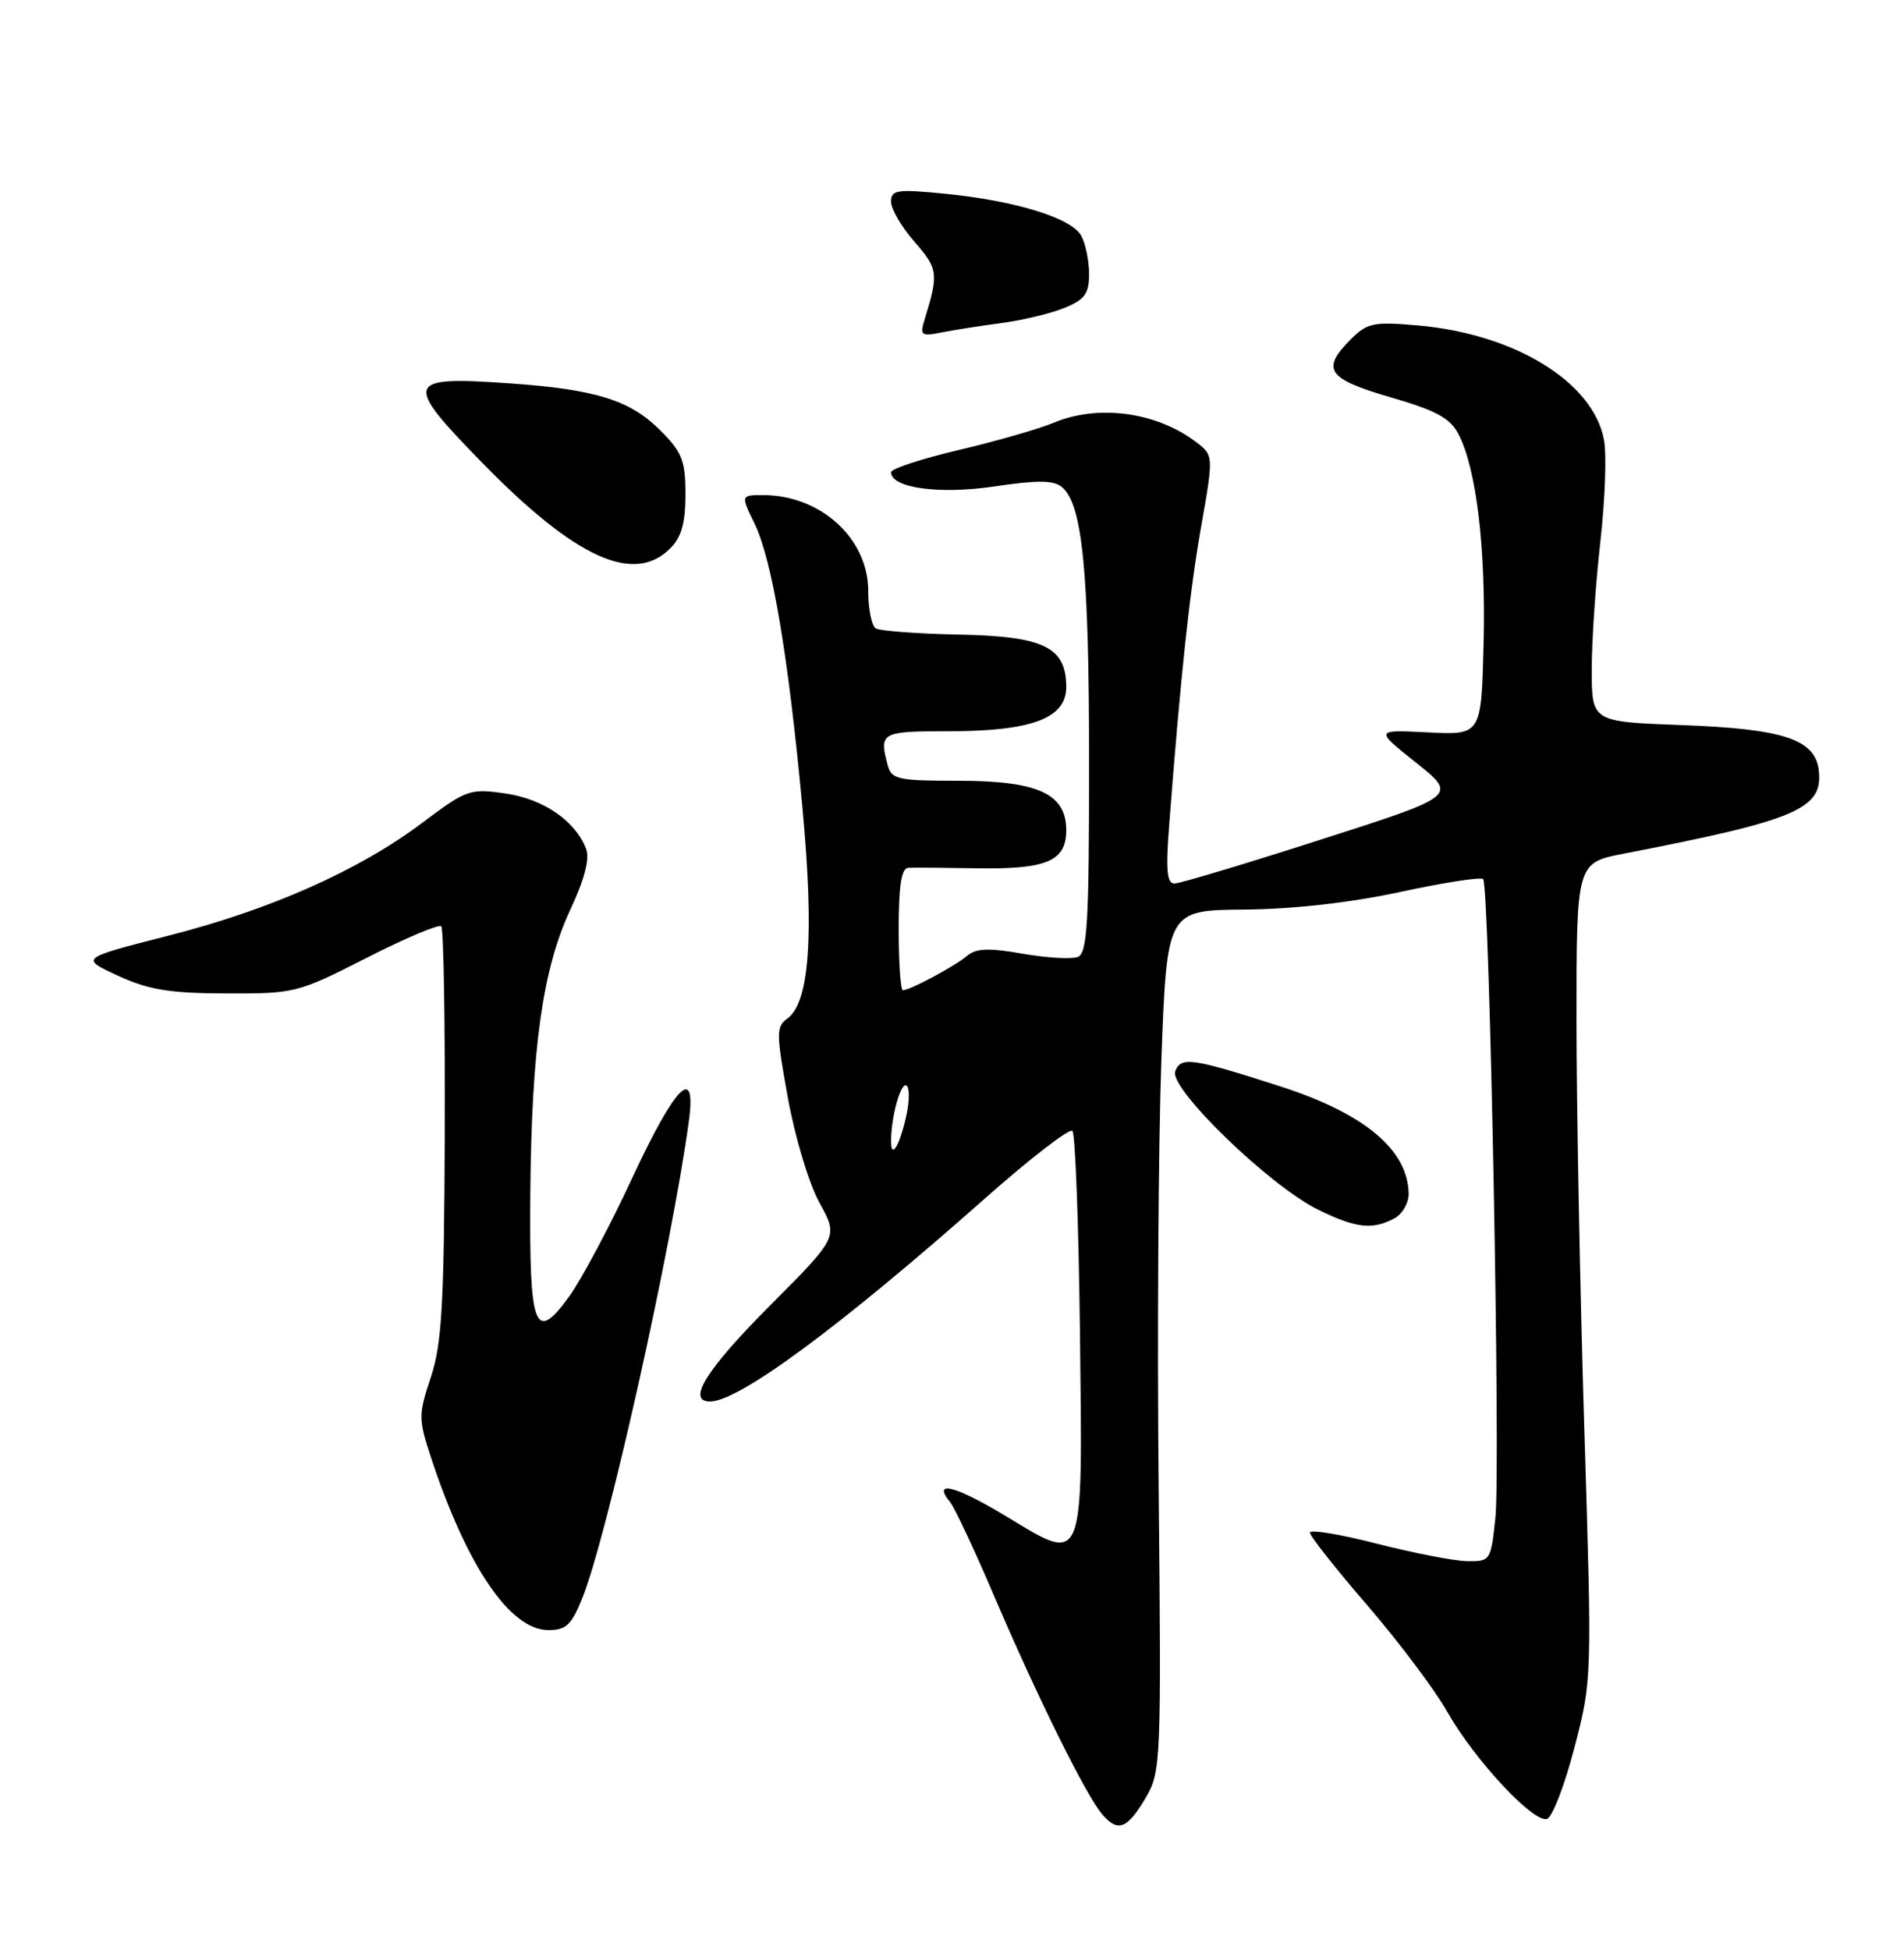 <?xml version="1.0" encoding="UTF-8" standalone="no"?>
<!DOCTYPE svg PUBLIC "-//W3C//DTD SVG 1.1//EN" "http://www.w3.org/Graphics/SVG/1.1/DTD/svg11.dtd" >
<svg xmlns="http://www.w3.org/2000/svg" xmlns:xlink="http://www.w3.org/1999/xlink" version="1.1" viewBox="0 0 250 256">
 <g >
 <path fill="currentColor"
d=" M 150.49 235.92 C 152.42 232.63 152.49 231.11 152.14 195.72 C 151.93 175.49 152.10 150.06 152.49 139.22 C 153.22 119.50 153.22 119.50 163.36 119.41 C 169.78 119.36 177.30 118.51 183.85 117.10 C 189.54 115.87 194.44 115.11 194.74 115.41 C 195.58 116.24 197.04 192.70 196.35 199.25 C 195.75 204.91 195.69 205.00 192.62 204.95 C 190.90 204.92 185.56 203.88 180.75 202.65 C 175.94 201.41 172.00 200.76 172.00 201.21 C 172.00 201.66 175.39 205.95 179.54 210.76 C 183.68 215.57 188.41 221.85 190.03 224.73 C 193.61 231.04 201.37 239.38 203.13 238.79 C 203.83 238.56 205.45 234.34 206.73 229.43 C 209.04 220.53 209.04 220.41 208.02 187.50 C 207.46 169.35 207.00 145.22 207.00 133.89 C 207.00 113.27 207.00 113.27 213.25 112.06 C 235.94 107.67 239.39 106.20 238.81 101.14 C 238.33 97.05 234.18 95.68 220.75 95.19 C 209.00 94.75 209.00 94.75 209.00 87.91 C 209.00 84.15 209.51 76.60 210.13 71.14 C 210.75 65.67 210.97 59.65 210.61 57.75 C 209.18 50.14 198.90 43.83 186.12 42.72 C 180.35 42.22 179.52 42.39 177.37 44.54 C 173.41 48.50 174.26 49.73 182.56 52.15 C 188.59 53.90 190.41 54.89 191.51 57.01 C 193.86 61.56 195.11 71.98 194.80 84.50 C 194.50 96.50 194.50 96.50 187.50 96.15 C 180.50 95.80 180.50 95.80 185.94 100.13 C 191.37 104.47 191.37 104.47 173.44 110.22 C 163.57 113.39 154.92 115.99 154.21 115.99 C 153.21 116.00 153.05 114.23 153.52 108.25 C 155.04 88.47 156.19 77.78 157.71 69.14 C 159.36 59.78 159.36 59.78 156.99 57.99 C 151.80 54.08 144.19 53.06 138.35 55.50 C 136.38 56.32 130.77 57.93 125.88 59.08 C 121.00 60.23 117.00 61.54 117.00 61.99 C 117.00 64.07 123.31 64.94 130.59 63.86 C 136.22 63.02 138.35 63.04 139.43 63.94 C 142.13 66.18 143.00 75.02 143.00 100.08 C 143.00 121.26 142.77 125.15 141.51 125.63 C 140.70 125.95 137.43 125.75 134.26 125.20 C 129.83 124.42 128.15 124.49 127.00 125.47 C 125.43 126.82 119.49 130.00 118.55 130.00 C 118.25 130.00 118.00 126.40 118.00 122.00 C 118.00 116.30 118.36 113.98 119.25 113.93 C 119.94 113.89 123.96 113.92 128.20 113.99 C 137.42 114.15 140.00 113.06 140.00 108.99 C 140.00 104.20 136.28 102.50 125.84 102.50 C 117.94 102.51 117.05 102.31 116.57 100.50 C 115.40 96.15 115.66 96.00 124.53 96.00 C 135.47 96.00 140.00 94.30 140.00 90.21 C 140.00 84.95 137.09 83.53 125.89 83.31 C 120.44 83.20 115.54 82.83 114.99 82.50 C 114.45 82.16 114.00 79.94 114.00 77.58 C 114.00 70.70 107.75 65.00 100.22 65.00 C 97.25 65.00 97.25 65.00 99.08 68.75 C 101.38 73.48 103.52 86.16 105.36 106.00 C 106.92 122.75 106.29 131.58 103.41 133.69 C 101.89 134.80 101.90 135.58 103.46 144.19 C 104.41 149.38 106.24 155.47 107.62 157.94 C 110.08 162.39 110.08 162.39 101.04 171.46 C 92.71 179.82 90.11 184.01 93.25 183.99 C 97.06 183.96 110.27 174.20 129.31 157.35 C 135.25 152.09 140.43 148.09 140.81 148.47 C 141.19 148.85 141.63 160.75 141.80 174.92 C 142.16 206.13 142.48 205.33 131.97 198.98 C 125.41 195.02 122.32 194.26 124.77 197.23 C 125.35 197.93 127.93 203.43 130.50 209.45 C 136.24 222.88 142.69 235.90 144.79 238.27 C 146.83 240.59 148.04 240.09 150.49 235.92 Z  M 76.47 209.77 C 79.75 201.59 88.14 164.03 90.44 147.25 C 91.48 139.65 88.72 142.40 83.04 154.59 C 80.08 160.97 76.34 167.99 74.74 170.20 C 70.21 176.45 69.48 174.49 69.63 156.70 C 69.80 137.53 71.26 127.19 74.87 119.46 C 76.74 115.46 77.45 112.76 76.96 111.46 C 75.57 107.78 71.37 104.89 66.36 104.17 C 61.70 103.50 61.26 103.65 55.50 107.98 C 47.16 114.26 35.53 119.43 22.00 122.87 C 10.50 125.80 10.50 125.80 15.50 128.10 C 19.54 129.95 22.27 130.40 29.70 130.42 C 38.72 130.45 39.09 130.36 48.14 125.75 C 53.22 123.16 57.63 121.30 57.94 121.61 C 58.25 121.93 58.45 134.20 58.40 148.89 C 58.31 171.33 58.02 176.42 56.57 180.80 C 54.93 185.72 54.93 186.28 56.56 191.25 C 61.28 205.61 66.97 214.00 72.00 214.00 C 74.34 214.00 75.05 213.33 76.47 209.77 Z  M 183.07 159.96 C 184.13 159.40 184.98 157.93 184.96 156.71 C 184.87 150.95 179.16 146.18 168.10 142.62 C 156.51 138.89 155.06 138.68 154.31 140.64 C 153.46 142.84 166.65 155.64 173.00 158.77 C 177.99 161.24 180.19 161.50 183.07 159.96 Z  M 88.00 72.00 C 89.48 70.52 90.00 68.67 90.00 64.90 C 90.00 60.46 89.57 59.37 86.70 56.50 C 82.72 52.52 78.23 51.12 66.91 50.33 C 53.10 49.36 52.87 50.08 63.44 60.88 C 75.59 73.30 83.24 76.76 88.00 72.00 Z  M 131.50 42.41 C 134.25 42.05 137.96 41.16 139.75 40.43 C 142.44 39.33 143.00 38.56 143.00 35.99 C 143.00 34.27 142.54 32.01 141.98 30.97 C 140.73 28.63 133.36 26.35 124.03 25.43 C 117.74 24.81 117.00 24.93 117.00 26.49 C 117.00 27.45 118.39 29.82 120.09 31.76 C 123.17 35.27 123.26 35.93 121.43 41.86 C 120.76 44.04 120.93 44.18 123.60 43.65 C 125.20 43.33 128.75 42.78 131.50 42.41 Z  M 117.00 149.79 C 117.00 146.63 118.27 142.05 119.02 142.51 C 119.44 142.77 119.43 144.60 118.98 146.57 C 118.10 150.47 117.00 152.26 117.00 149.79 Z "/>
</g>
</svg>
